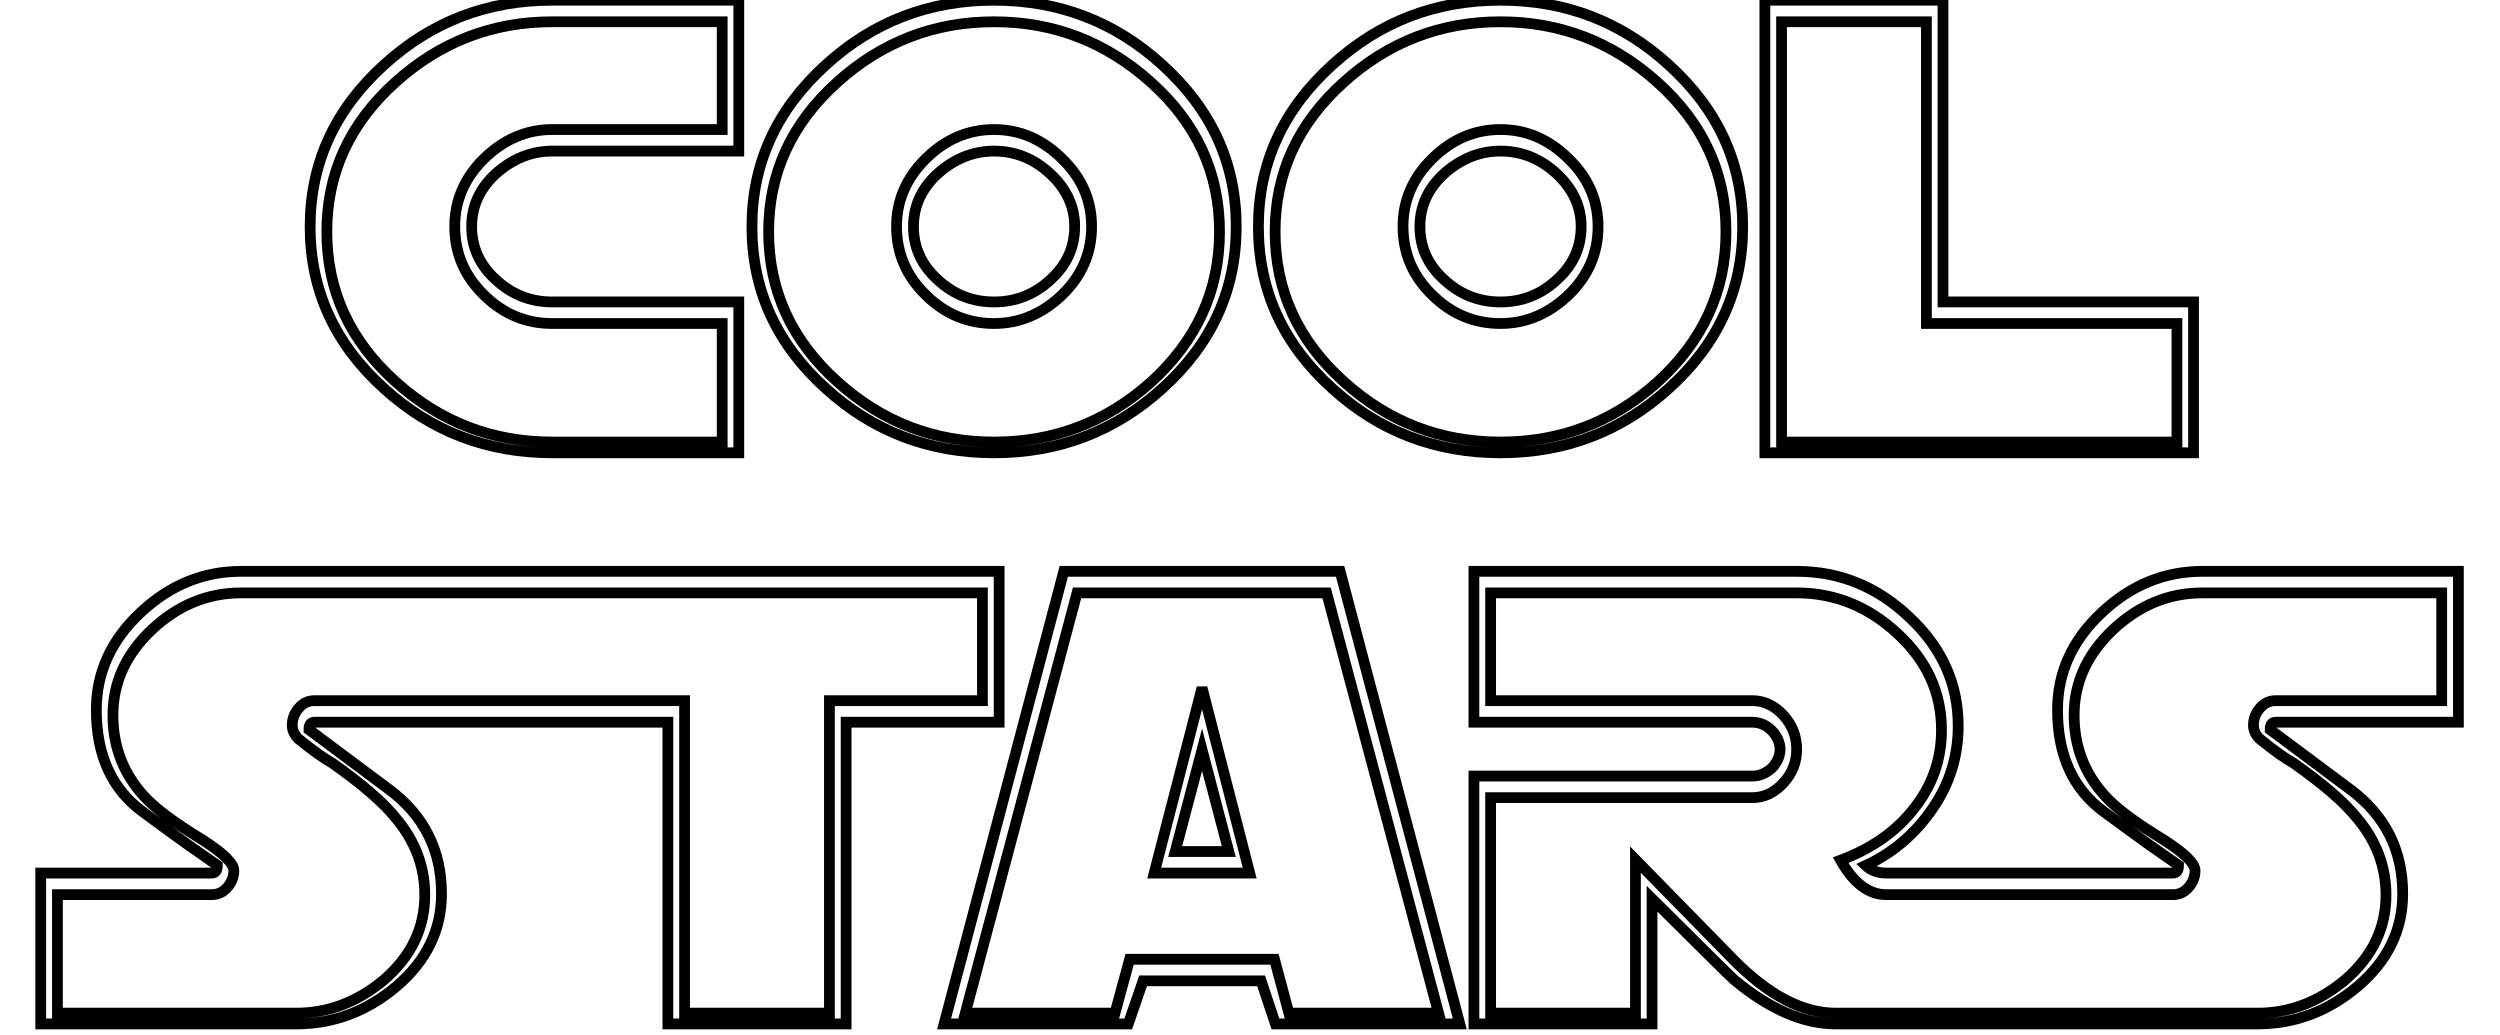 <?xml version="1.0" encoding="UTF-8" standalone="no"?>
<!DOCTYPE svg PUBLIC "-//W3C//DTD SVG 20010904//EN"
              "http://www.w3.org/TR/2001/REC-SVG-20010904/DTD/svg10.dtd">

<svg xmlns="http://www.w3.org/2000/svg"
     width="0.773in" height="0.32in"
     viewBox="0 0 232 96">
  <path id="Path #1"
        fill="none" stroke="black" stroke-width="1"
        d="M 67.02,30.00
           C 67.02,30.00 51.25,30.00 51.25,30.00
             48.81,30.00 46.70,29.12 44.92,27.36
             43.11,25.60 42.20,23.48 42.20,21.00
             42.20,18.59 43.11,16.48 44.92,14.70
             46.77,12.90 48.88,12.00 51.25,12.00
             51.25,12.00 67.02,12.00 67.02,12.00
             67.02,12.00 67.02,2.00 67.02,2.00
             67.02,2.00 51.25,2.00 51.25,2.00
             45.70,2.00 40.85,3.87 36.72,7.59
             32.46,11.41 30.33,16.04 30.33,21.48
             30.33,26.95 32.46,31.59 36.72,35.41
             40.85,39.14 45.70,41.00 51.25,41.00
             51.25,41.00 67.02,41.00 67.02,41.00
             67.02,41.00 67.02,30.00 67.02,30.00 Z
           M 51.25,42.00
           C 45.23,42.00 40.03,40.02 35.66,36.05
             31.07,31.92 28.78,26.91 28.78,21.02
             28.78,15.14 31.07,10.13 35.66,5.98
             40.03,2.00 45.23,0.00 51.25,0.00
             51.25,0.00 68.56,0.00 68.56,0.00
             68.56,0.00 68.56,14.00 68.56,14.00
             68.56,14.00 51.25,14.00 51.25,14.00
             49.33,14.00 47.59,14.70 46.03,16.08
             44.52,17.46 43.77,19.11 43.77,21.00
             43.77,22.94 44.52,24.59 46.03,25.95
             47.51,27.32 49.25,28.00 51.25,28.00
             51.25,28.00 68.56,28.00 68.56,28.00
             68.56,28.00 68.56,42.00 68.56,42.00
             68.56,42.00 51.25,42.00 51.25,42.00 Z
           M 99.73,21.00
           C 99.73,19.15 98.98,17.52 97.47,16.11
             95.95,14.70 94.21,14.00 92.25,14.00
             90.33,14.00 88.59,14.70 87.03,16.08
             85.52,17.46 84.77,19.11 84.77,21.00
             84.77,22.94 85.52,24.59 87.03,25.95
             88.51,27.32 90.25,28.00 92.25,28.00
             94.25,28.00 95.99,27.32 97.47,25.95
             98.98,24.59 99.73,22.94 99.73,21.00 Z
           M 101.30,21.00
           C 101.30,23.46 100.39,25.57 98.58,27.33
             96.72,29.11 94.61,30.00 92.25,30.00
             89.81,30.00 87.70,29.12 85.92,27.36
             84.11,25.60 83.20,23.48 83.20,21.00
             83.20,18.59 84.11,16.48 85.92,14.70
             87.74,12.90 89.85,12.00 92.25,12.00
             94.63,12.00 96.73,12.90 98.55,14.70
             100.38,16.46 101.30,18.56 101.30,21.00 Z
           M 113.17,21.48
           C 113.17,16.02 111.04,11.39 106.78,7.59
             102.62,3.87 97.78,2.00 92.25,2.00
             86.70,2.00 81.85,3.87 77.72,7.59
             73.46,11.41 71.33,16.04 71.33,21.48
             71.33,26.95 73.46,31.59 77.72,35.41
             81.85,39.14 86.70,41.00 92.25,41.00
             97.80,41.00 102.64,39.16 106.78,35.47
             111.04,31.62 113.17,26.95 113.17,21.48 Z
           M 114.72,21.02
           C 114.72,26.91 112.43,31.92 107.84,36.05
             103.45,40.02 98.25,42.00 92.25,42.00
             86.23,42.00 81.03,40.02 76.66,36.05
             72.07,31.92 69.78,26.91 69.78,21.02
             69.78,15.14 72.07,10.13 76.66,5.98
             81.03,2.00 86.23,0.00 92.25,0.00
             98.27,0.00 103.47,2.00 107.84,5.98
             112.43,10.13 114.72,15.14 114.72,21.02 Z
           M 146.73,21.00
           C 146.73,19.15 145.98,17.52 144.47,16.11
             142.95,14.70 141.21,14.00 139.25,14.00
             137.33,14.00 135.59,14.70 134.03,16.08
             132.52,17.46 131.77,19.11 131.77,21.00
             131.77,22.94 132.52,24.59 134.03,25.95
             135.51,27.32 137.25,28.00 139.25,28.00
             141.25,28.00 142.99,27.32 144.47,25.95
             145.98,24.59 146.73,22.94 146.73,21.00 Z
           M 148.30,21.00
           C 148.30,23.46 147.39,25.57 145.58,27.33
             143.72,29.11 141.61,30.00 139.25,30.00
             136.81,30.00 134.70,29.12 132.92,27.36
             131.11,25.60 130.20,23.48 130.20,21.00
             130.20,18.59 131.11,16.48 132.92,14.70
             134.74,12.90 136.85,12.00 139.25,12.00
             141.63,12.00 143.73,12.90 145.55,14.70
             147.38,16.46 148.30,18.56 148.30,21.00 Z
           M 160.17,21.48
           C 160.17,16.02 158.04,11.39 153.78,7.59
             149.62,3.87 144.78,2.00 139.25,2.00
             133.70,2.00 128.85,3.87 124.72,7.59
             120.46,11.41 118.33,16.04 118.33,21.48
             118.33,26.95 120.46,31.59 124.72,35.41
             128.85,39.14 133.70,41.00 139.25,41.00
             144.80,41.00 149.64,39.16 153.78,35.47
             158.04,31.62 160.17,26.95 160.17,21.48 Z
           M 161.72,21.02
           C 161.72,26.91 159.43,31.92 154.84,36.05
             150.45,40.02 145.25,42.00 139.25,42.00
             133.23,42.00 128.03,40.02 123.66,36.05
             119.07,31.92 116.78,26.91 116.78,21.02
             116.78,15.14 119.07,10.13 123.66,5.98
             128.03,2.00 133.23,0.00 139.25,0.00
             145.27,0.00 150.47,2.00 154.84,5.98
             159.43,10.13 161.72,15.14 161.72,21.02 Z
           M 202.02,30.00
           C 202.02,30.00 178.77,30.00 178.77,30.00
             178.77,30.00 178.77,2.00 178.77,2.00
             178.77,2.00 165.33,2.00 165.33,2.00
             165.33,2.00 165.33,41.00 165.33,41.00
             165.33,41.00 202.02,41.00 202.02,41.00
             202.02,41.00 202.02,30.00 202.02,30.00 Z
           M 163.78,42.00
           C 163.78,42.00 163.78,0.00 163.78,0.00
             163.78,0.00 180.31,0.00 180.31,0.00
             180.31,0.00 180.31,28.00 180.31,28.00
             180.31,28.00 203.56,28.00 203.56,28.00
             203.56,28.00 203.56,42.00 203.56,42.00
             203.56,42.00 163.78,42.00 163.78,42.00 Z
           M 111.55,69.56
           C 111.55,69.56 109.06,79.00 109.06,79.00
             109.06,79.00 114.03,79.00 114.03,79.00
             114.03,79.00 111.55,69.56 111.55,69.56 Z
           M 107.11,81.00
           C 107.11,81.00 111.55,63.80 111.55,63.80
             111.55,63.80 115.97,81.00 115.97,81.00
             115.97,81.00 107.11,81.00 107.11,81.00 Z
           M 123.11,55.00
           C 123.11,55.00 99.95,55.00 99.95,55.00
             99.95,55.00 89.58,94.00 89.58,94.00
             89.58,94.00 103.47,94.00 103.47,94.00
             103.47,94.00 104.83,89.00 104.83,89.00
             104.83,89.00 118.27,89.00 118.27,89.00
             118.27,89.00 119.61,94.00 119.61,94.00
             119.61,94.00 133.50,94.00 133.50,94.00
             133.50,94.00 123.11,55.00 123.11,55.00 Z
           M 118.36,95.00
           C 118.36,95.00 117.03,91.00 117.03,91.00
             117.03,91.00 106.08,91.00 106.08,91.00
             106.08,91.00 104.70,95.00 104.70,95.00
             104.70,95.00 87.61,95.00 87.61,95.00
             87.61,95.00 98.72,53.00 98.72,53.00
             98.72,53.00 124.36,53.00 124.36,53.00
             124.36,53.00 135.47,95.00 135.47,95.00
             135.47,95.00 118.36,95.00 118.36,95.00 Z
           M 29.19,65.00
           C 28.60,65.00 28.11,65.23 27.72,65.70
             27.32,66.16 27.12,66.69 27.12,67.28
             27.12,67.76 27.32,68.18 27.70,68.55
             28.37,69.09 28.96,69.55 29.48,69.92
             30.02,70.29 30.47,70.59 30.86,70.81
             33.60,72.74 35.55,74.43 36.72,75.88
             38.52,78.01 39.42,80.40 39.42,83.03
             39.42,86.09 38.17,88.70 35.67,90.88
             33.20,92.96 30.47,94.00 27.48,94.00
             27.48,94.00 5.33,94.00 5.33,94.00
             5.33,94.00 5.33,83.00 5.33,83.00
             5.33,83.00 19.66,83.00 19.66,83.00
             20.24,83.00 20.72,82.77 21.11,82.31
             21.50,81.86 21.70,81.34 21.70,80.77
             21.70,80.11 20.73,79.16 18.80,77.92
             16.18,76.33 14.38,74.98 13.39,73.89
             11.45,71.79 10.48,69.27 10.48,66.34
             10.48,63.32 11.69,60.68 14.09,58.41
             16.51,56.14 19.27,55.00 22.38,55.00
             22.38,55.00 91.17,55.00 91.17,55.00
             91.17,55.00 91.17,65.00 91.17,65.00
             91.17,65.00 76.97,65.00 76.97,65.00
             76.97,65.00 76.97,94.00 76.97,94.00
             76.97,94.00 63.53,94.00 63.53,94.00
             63.53,94.00 63.53,65.00 63.53,65.00
             63.53,65.00 29.19,65.00 29.19,65.00 Z
           M 29.19,67.00
           C 28.84,67.00 28.67,67.23 28.67,67.69
             28.67,67.69 36.12,73.25 36.12,73.25
             39.35,75.66 40.97,78.88 40.97,82.92
             40.97,86.28 39.58,89.14 36.81,91.50
             34.05,93.84 30.95,95.00 27.50,95.00
             27.50,95.00 3.78,95.00 3.78,95.00
             3.78,95.00 3.78,81.00 3.78,81.00
             3.78,81.00 19.66,81.00 19.66,81.00
             20.00,81.00 20.17,80.76 20.17,80.28
             19.40,79.75 18.43,79.07 17.27,78.25
             16.11,77.42 14.77,76.43 13.23,75.30
             10.37,73.20 8.94,70.05 8.94,65.86
             8.94,62.40 10.30,59.40 13.03,56.84
             15.75,54.28 18.86,53.00 22.38,53.00
             22.38,53.00 92.72,53.00 92.72,53.00
             92.72,53.00 92.72,67.00 92.72,67.00
             92.72,67.00 78.52,67.00 78.52,67.00
             78.52,67.00 78.52,95.00 78.52,95.00
             78.52,95.00 61.98,95.00 61.98,95.00
             61.98,95.00 61.98,67.00 61.98,67.00
             61.98,67.00 29.19,67.00 29.19,67.00 Z
           M 175.02,83.00
           C 173.42,83.00 172.02,81.94 170.81,79.81
             173.63,78.75 175.85,77.21 177.47,75.20
             179.27,73.02 180.17,70.52 180.17,67.72
             180.17,64.25 178.80,61.27 176.08,58.77
             173.38,56.26 170.27,55.00 166.73,55.00
             166.73,55.00 138.33,55.00 138.33,55.00
             138.33,55.00 138.33,65.00 138.33,65.00
             138.33,65.00 162.61,65.00 162.61,65.00
             163.70,65.00 164.66,65.45 165.50,66.36
             166.32,67.26 166.73,68.31 166.73,69.52
             166.73,70.70 166.32,71.75 165.50,72.64
             164.66,73.55 163.70,74.00 162.61,74.00
             162.61,74.00 138.33,74.00 138.33,74.00
             138.33,74.00 138.33,94.00 138.33,94.00
             138.33,94.00 151.77,94.00 151.77,94.00
             151.77,94.00 151.77,79.75 151.77,79.75
             151.77,79.75 160.78,88.95 160.78,88.95
             164.07,92.32 167.27,94.00 170.36,94.00
             170.36,94.00 209.48,94.00 209.48,94.00
             212.47,94.00 215.20,92.96 217.67,90.88
             220.17,88.70 221.42,86.09 221.42,83.03
             221.42,80.40 220.52,78.01 218.72,75.88
             217.55,74.43 215.60,72.74 212.86,70.81
             212.47,70.59 212.02,70.29 211.48,69.92
             210.96,69.55 210.37,69.09 209.70,68.55
             209.32,68.18 209.12,67.76 209.12,67.28
             209.12,66.69 209.32,66.16 209.72,65.70
             210.11,65.23 210.60,65.00 211.19,65.00
             211.19,65.00 226.59,65.00 226.59,65.00
             226.59,65.00 226.59,55.00 226.59,55.00
             226.59,55.00 204.38,55.00 204.38,55.00
             201.27,55.00 198.51,56.14 196.09,58.41
             193.69,60.68 192.48,63.32 192.48,66.34
             192.48,69.27 193.45,71.79 195.39,73.89
             196.38,74.98 198.18,76.33 200.80,77.92
             202.73,79.16 203.70,80.11 203.70,80.77
             203.70,81.34 203.50,81.86 203.11,82.31
             202.72,82.77 202.24,83.00 201.66,83.00
             201.66,83.00 175.02,83.00 175.02,83.00 Z
           M 201.66,81.00
           C 202.00,81.00 202.17,80.76 202.17,80.28
             201.40,79.75 200.43,79.07 199.27,78.25
             198.11,77.42 196.77,76.43 195.23,75.30
             192.37,73.20 190.94,70.05 190.94,65.86
             190.94,62.40 192.30,59.40 195.03,56.84
             197.75,54.28 200.86,53.00 204.38,53.00
             204.38,53.00 228.14,53.00 228.14,53.00
             228.14,53.00 228.14,67.00 228.14,67.00
             228.14,67.00 211.19,67.00 211.19,67.00
             210.84,67.00 210.67,67.23 210.67,67.69
             210.67,67.69 218.12,73.25 218.12,73.25
             221.35,75.66 222.97,78.88 222.97,82.92
             222.97,86.28 221.58,89.14 218.81,91.50
             216.05,93.84 212.95,95.00 209.50,95.00
             209.50,95.00 170.36,95.00 170.36,95.00
             167.35,95.00 164.20,93.63 160.91,90.89
             160.75,90.75 160.04,90.05 158.78,88.81
             157.52,87.57 155.70,85.76 153.31,83.38
             153.31,83.38 153.31,95.00 153.31,95.00
             153.31,95.00 136.78,95.00 136.78,95.00
             136.78,95.00 136.78,72.00 136.78,72.00
             136.78,72.00 162.61,72.00 162.61,72.00
             162.95,72.00 163.28,71.93 163.59,71.80
             163.91,71.66 164.18,71.48 164.41,71.27
             164.64,71.04 164.83,70.77 164.97,70.47
             165.11,70.17 165.19,69.85 165.19,69.52
             165.19,69.18 165.11,68.87 164.97,68.56
             164.83,68.26 164.64,68.00 164.41,67.77
             164.18,67.53 163.91,67.34 163.59,67.20
             163.28,67.07 162.95,67.00 162.61,67.00
             162.61,67.00 136.78,67.00 136.78,67.00
             136.78,67.00 136.78,53.00 136.78,53.00
             136.78,53.00 166.73,53.00 166.73,53.00
             170.72,53.00 174.21,54.42 177.20,57.27
             180.21,60.09 181.72,63.45 181.72,67.34
             181.72,70.17 180.92,72.73 179.33,75.03
             177.72,77.38 175.66,79.13 173.14,80.30
             173.64,80.77 174.27,81.00 175.02,81.00
             175.02,81.00 201.66,81.00 201.66,81.00 Z" />
</svg>

